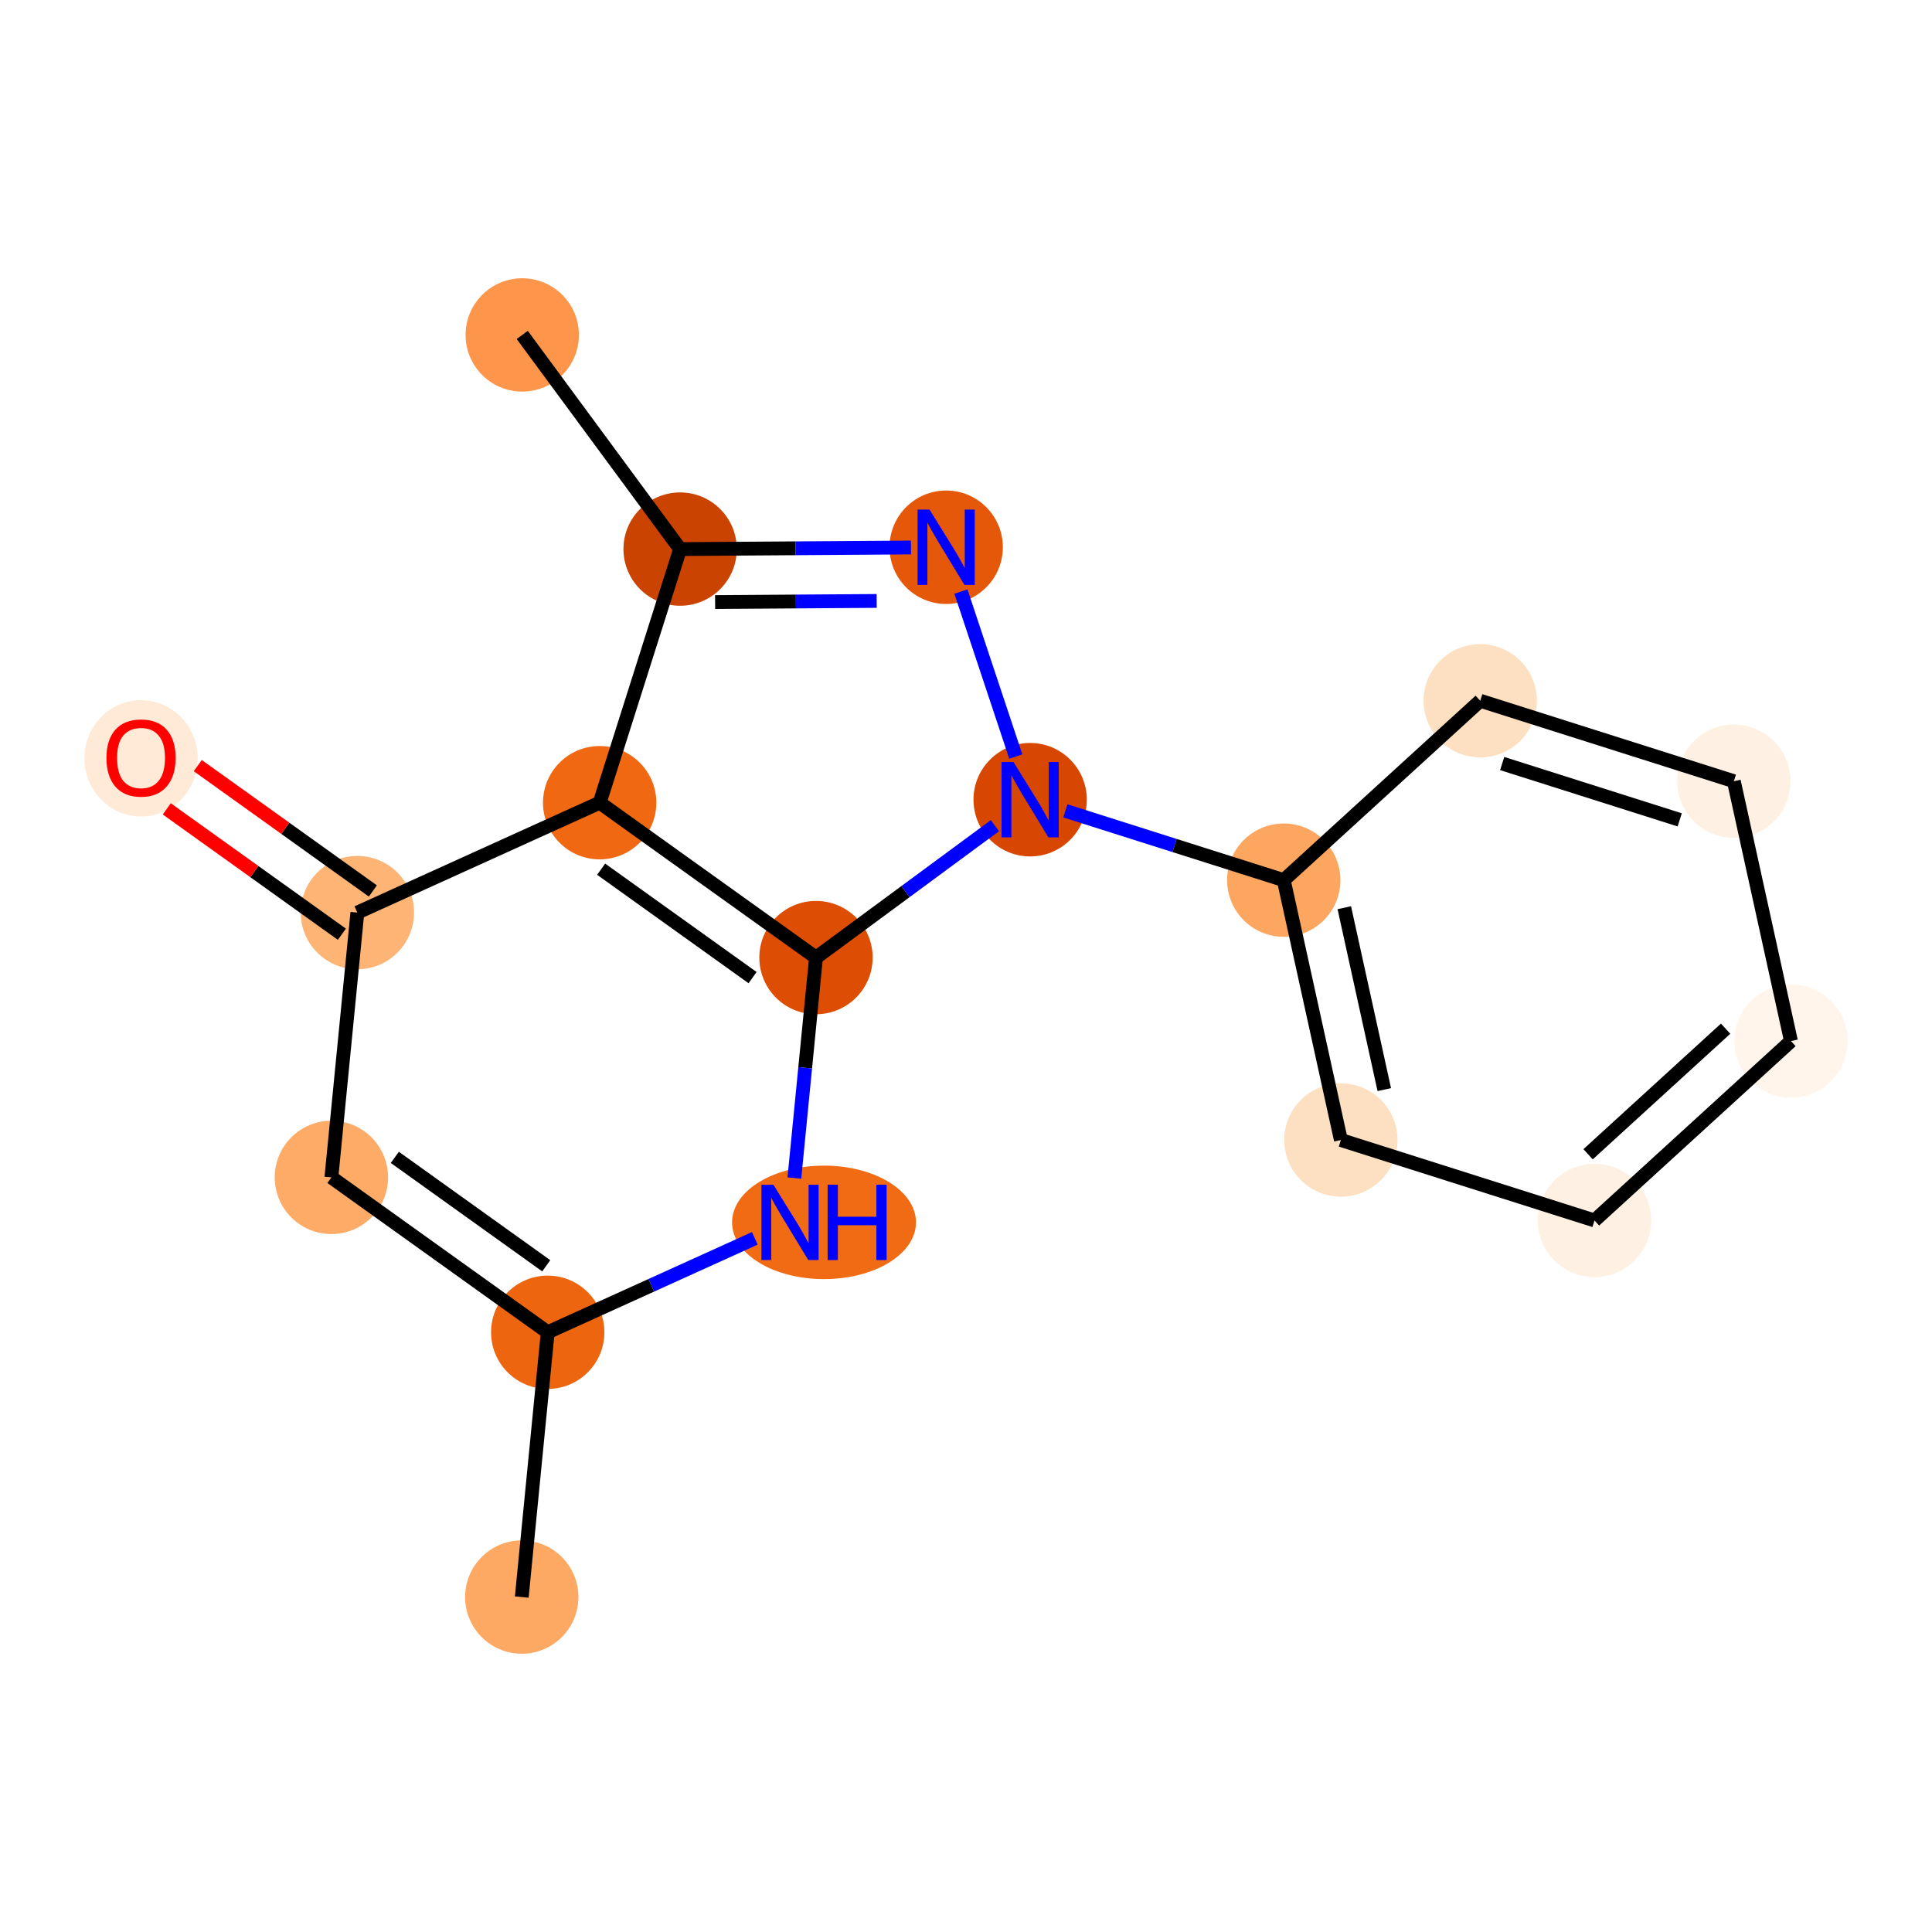 <?xml version='1.0' encoding='iso-8859-1'?>
<svg version='1.1' baseProfile='full'
              xmlns='http://www.w3.org/2000/svg'
                      xmlns:rdkit='http://www.rdkit.org/xml'
                      xmlns:xlink='http://www.w3.org/1999/xlink'
                  xml:space='preserve'
width='280px' height='280px' viewBox='0 0 280 280'>
<!-- END OF HEADER -->
<rect style='opacity:1.0;fill:#FFFFFF;stroke:none' width='280' height='280' x='0' y='0'> </rect>
<ellipse cx='75.617' cy='231.459' rx='7.712' ry='7.712'  style='fill:#FDA863;fill-rule:evenodd;stroke:#FDA863;stroke-width:1.0px;stroke-linecap:butt;stroke-linejoin:miter;stroke-opacity:1' />
<ellipse cx='79.38' cy='193.084' rx='7.712' ry='7.712'  style='fill:#EE6510;fill-rule:evenodd;stroke:#EE6510;stroke-width:1.0px;stroke-linecap:butt;stroke-linejoin:miter;stroke-opacity:1' />
<ellipse cx='48.028' cy='170.636' rx='7.712' ry='7.712'  style='fill:#FDAB67;fill-rule:evenodd;stroke:#FDAB67;stroke-width:1.0px;stroke-linecap:butt;stroke-linejoin:miter;stroke-opacity:1' />
<ellipse cx='51.792' cy='132.261' rx='7.712' ry='7.712'  style='fill:#FDB474;fill-rule:evenodd;stroke:#FDB474;stroke-width:1.0px;stroke-linecap:butt;stroke-linejoin:miter;stroke-opacity:1' />
<ellipse cx='20.439' cy='109.898' rx='7.712' ry='7.929'  style='fill:#FEEAD6;fill-rule:evenodd;stroke:#FEEAD6;stroke-width:1.0px;stroke-linecap:butt;stroke-linejoin:miter;stroke-opacity:1' />
<ellipse cx='86.908' cy='116.332' rx='7.712' ry='7.712'  style='fill:#F06812;fill-rule:evenodd;stroke:#F06812;stroke-width:1.0px;stroke-linecap:butt;stroke-linejoin:miter;stroke-opacity:1' />
<ellipse cx='98.568' cy='79.578' rx='7.712' ry='7.712'  style='fill:#CB4301;fill-rule:evenodd;stroke:#CB4301;stroke-width:1.0px;stroke-linecap:butt;stroke-linejoin:miter;stroke-opacity:1' />
<ellipse cx='75.687' cy='48.541' rx='7.712' ry='7.712'  style='fill:#FD964A;fill-rule:evenodd;stroke:#FD964A;stroke-width:1.0px;stroke-linecap:butt;stroke-linejoin:miter;stroke-opacity:1' />
<ellipse cx='137.127' cy='79.31' rx='7.712' ry='7.722'  style='fill:#E5580A;fill-rule:evenodd;stroke:#E5580A;stroke-width:1.0px;stroke-linecap:butt;stroke-linejoin:miter;stroke-opacity:1' />
<ellipse cx='149.297' cy='115.898' rx='7.712' ry='7.722'  style='fill:#D74701;fill-rule:evenodd;stroke:#D74701;stroke-width:1.0px;stroke-linecap:butt;stroke-linejoin:miter;stroke-opacity:1' />
<ellipse cx='186.052' cy='127.559' rx='7.712' ry='7.712'  style='fill:#FDA660;fill-rule:evenodd;stroke:#FDA660;stroke-width:1.0px;stroke-linecap:butt;stroke-linejoin:miter;stroke-opacity:1' />
<ellipse cx='194.331' cy='165.219' rx='7.712' ry='7.712'  style='fill:#FDE0C2;fill-rule:evenodd;stroke:#FDE0C2;stroke-width:1.0px;stroke-linecap:butt;stroke-linejoin:miter;stroke-opacity:1' />
<ellipse cx='231.085' cy='176.879' rx='7.712' ry='7.712'  style='fill:#FEF1E3;fill-rule:evenodd;stroke:#FEF1E3;stroke-width:1.0px;stroke-linecap:butt;stroke-linejoin:miter;stroke-opacity:1' />
<ellipse cx='259.561' cy='150.879' rx='7.712' ry='7.712'  style='fill:#FFF5EB;fill-rule:evenodd;stroke:#FFF5EB;stroke-width:1.0px;stroke-linecap:butt;stroke-linejoin:miter;stroke-opacity:1' />
<ellipse cx='251.282' cy='113.219' rx='7.712' ry='7.712'  style='fill:#FEF1E3;fill-rule:evenodd;stroke:#FEF1E3;stroke-width:1.0px;stroke-linecap:butt;stroke-linejoin:miter;stroke-opacity:1' />
<ellipse cx='214.527' cy='101.558' rx='7.712' ry='7.712'  style='fill:#FDE0C2;fill-rule:evenodd;stroke:#FDE0C2;stroke-width:1.0px;stroke-linecap:butt;stroke-linejoin:miter;stroke-opacity:1' />
<ellipse cx='118.26' cy='138.78' rx='7.712' ry='7.712'  style='fill:#DD4E04;fill-rule:evenodd;stroke:#DD4E04;stroke-width:1.0px;stroke-linecap:butt;stroke-linejoin:miter;stroke-opacity:1' />
<ellipse cx='119.424' cy='177.155' rx='12.826' ry='7.722'  style='fill:#F16A14;fill-rule:evenodd;stroke:#F16A14;stroke-width:1.0px;stroke-linecap:butt;stroke-linejoin:miter;stroke-opacity:1' />
<path class='bond-0 atom-0 atom-1' d='M 75.617,231.459 L 79.38,193.084' style='fill:none;fill-rule:evenodd;stroke:#000000;stroke-width:2.0px;stroke-linecap:butt;stroke-linejoin:miter;stroke-opacity:1' />
<path class='bond-1 atom-1 atom-2' d='M 79.38,193.084 L 48.028,170.636' style='fill:none;fill-rule:evenodd;stroke:#000000;stroke-width:2.0px;stroke-linecap:butt;stroke-linejoin:miter;stroke-opacity:1' />
<path class='bond-1 atom-1 atom-2' d='M 79.167,183.446 L 57.22,167.733' style='fill:none;fill-rule:evenodd;stroke:#000000;stroke-width:2.0px;stroke-linecap:butt;stroke-linejoin:miter;stroke-opacity:1' />
<path class='bond-17 atom-17 atom-1' d='M 109.391,179.471 L 94.386,186.277' style='fill:none;fill-rule:evenodd;stroke:#0000FF;stroke-width:2.0px;stroke-linecap:butt;stroke-linejoin:miter;stroke-opacity:1' />
<path class='bond-17 atom-17 atom-1' d='M 94.386,186.277 L 79.38,193.084' style='fill:none;fill-rule:evenodd;stroke:#000000;stroke-width:2.0px;stroke-linecap:butt;stroke-linejoin:miter;stroke-opacity:1' />
<path class='bond-2 atom-2 atom-3' d='M 48.028,170.636 L 51.792,132.261' style='fill:none;fill-rule:evenodd;stroke:#000000;stroke-width:2.0px;stroke-linecap:butt;stroke-linejoin:miter;stroke-opacity:1' />
<path class='bond-3 atom-3 atom-4' d='M 54.036,129.125 L 41.349,120.041' style='fill:none;fill-rule:evenodd;stroke:#000000;stroke-width:2.0px;stroke-linecap:butt;stroke-linejoin:miter;stroke-opacity:1' />
<path class='bond-3 atom-3 atom-4' d='M 41.349,120.041 L 28.661,110.957' style='fill:none;fill-rule:evenodd;stroke:#FF0000;stroke-width:2.0px;stroke-linecap:butt;stroke-linejoin:miter;stroke-opacity:1' />
<path class='bond-3 atom-3 atom-4' d='M 49.547,135.396 L 36.859,126.312' style='fill:none;fill-rule:evenodd;stroke:#000000;stroke-width:2.0px;stroke-linecap:butt;stroke-linejoin:miter;stroke-opacity:1' />
<path class='bond-3 atom-3 atom-4' d='M 36.859,126.312 L 24.171,117.228' style='fill:none;fill-rule:evenodd;stroke:#FF0000;stroke-width:2.0px;stroke-linecap:butt;stroke-linejoin:miter;stroke-opacity:1' />
<path class='bond-4 atom-3 atom-5' d='M 51.792,132.261 L 86.908,116.332' style='fill:none;fill-rule:evenodd;stroke:#000000;stroke-width:2.0px;stroke-linecap:butt;stroke-linejoin:miter;stroke-opacity:1' />
<path class='bond-5 atom-5 atom-6' d='M 86.908,116.332 L 98.568,79.578' style='fill:none;fill-rule:evenodd;stroke:#000000;stroke-width:2.0px;stroke-linecap:butt;stroke-linejoin:miter;stroke-opacity:1' />
<path class='bond-18 atom-16 atom-5' d='M 118.26,138.78 L 86.908,116.332' style='fill:none;fill-rule:evenodd;stroke:#000000;stroke-width:2.0px;stroke-linecap:butt;stroke-linejoin:miter;stroke-opacity:1' />
<path class='bond-18 atom-16 atom-5' d='M 109.068,141.683 L 87.121,125.97' style='fill:none;fill-rule:evenodd;stroke:#000000;stroke-width:2.0px;stroke-linecap:butt;stroke-linejoin:miter;stroke-opacity:1' />
<path class='bond-6 atom-6 atom-7' d='M 98.568,79.578 L 75.687,48.541' style='fill:none;fill-rule:evenodd;stroke:#000000;stroke-width:2.0px;stroke-linecap:butt;stroke-linejoin:miter;stroke-opacity:1' />
<path class='bond-7 atom-6 atom-8' d='M 98.568,79.578 L 115.295,79.462' style='fill:none;fill-rule:evenodd;stroke:#000000;stroke-width:2.0px;stroke-linecap:butt;stroke-linejoin:miter;stroke-opacity:1' />
<path class='bond-7 atom-6 atom-8' d='M 115.295,79.462 L 132.021,79.345' style='fill:none;fill-rule:evenodd;stroke:#0000FF;stroke-width:2.0px;stroke-linecap:butt;stroke-linejoin:miter;stroke-opacity:1' />
<path class='bond-7 atom-6 atom-8' d='M 103.64,87.255 L 115.348,87.173' style='fill:none;fill-rule:evenodd;stroke:#000000;stroke-width:2.0px;stroke-linecap:butt;stroke-linejoin:miter;stroke-opacity:1' />
<path class='bond-7 atom-6 atom-8' d='M 115.348,87.173 L 127.057,87.092' style='fill:none;fill-rule:evenodd;stroke:#0000FF;stroke-width:2.0px;stroke-linecap:butt;stroke-linejoin:miter;stroke-opacity:1' />
<path class='bond-8 atom-8 atom-9' d='M 139.264,85.734 L 147.217,109.644' style='fill:none;fill-rule:evenodd;stroke:#0000FF;stroke-width:2.0px;stroke-linecap:butt;stroke-linejoin:miter;stroke-opacity:1' />
<path class='bond-9 atom-9 atom-10' d='M 154.403,117.518 L 170.227,122.538' style='fill:none;fill-rule:evenodd;stroke:#0000FF;stroke-width:2.0px;stroke-linecap:butt;stroke-linejoin:miter;stroke-opacity:1' />
<path class='bond-9 atom-9 atom-10' d='M 170.227,122.538 L 186.052,127.559' style='fill:none;fill-rule:evenodd;stroke:#000000;stroke-width:2.0px;stroke-linecap:butt;stroke-linejoin:miter;stroke-opacity:1' />
<path class='bond-15 atom-9 atom-16' d='M 144.192,119.662 L 131.226,129.221' style='fill:none;fill-rule:evenodd;stroke:#0000FF;stroke-width:2.0px;stroke-linecap:butt;stroke-linejoin:miter;stroke-opacity:1' />
<path class='bond-15 atom-9 atom-16' d='M 131.226,129.221 L 118.26,138.78' style='fill:none;fill-rule:evenodd;stroke:#000000;stroke-width:2.0px;stroke-linecap:butt;stroke-linejoin:miter;stroke-opacity:1' />
<path class='bond-10 atom-10 atom-11' d='M 186.052,127.559 L 194.331,165.219' style='fill:none;fill-rule:evenodd;stroke:#000000;stroke-width:2.0px;stroke-linecap:butt;stroke-linejoin:miter;stroke-opacity:1' />
<path class='bond-10 atom-10 atom-11' d='M 194.826,131.552 L 200.621,157.914' style='fill:none;fill-rule:evenodd;stroke:#000000;stroke-width:2.0px;stroke-linecap:butt;stroke-linejoin:miter;stroke-opacity:1' />
<path class='bond-19 atom-15 atom-10' d='M 214.527,101.558 L 186.052,127.559' style='fill:none;fill-rule:evenodd;stroke:#000000;stroke-width:2.0px;stroke-linecap:butt;stroke-linejoin:miter;stroke-opacity:1' />
<path class='bond-11 atom-11 atom-12' d='M 194.331,165.219 L 231.085,176.879' style='fill:none;fill-rule:evenodd;stroke:#000000;stroke-width:2.0px;stroke-linecap:butt;stroke-linejoin:miter;stroke-opacity:1' />
<path class='bond-12 atom-12 atom-13' d='M 231.085,176.879 L 259.561,150.879' style='fill:none;fill-rule:evenodd;stroke:#000000;stroke-width:2.0px;stroke-linecap:butt;stroke-linejoin:miter;stroke-opacity:1' />
<path class='bond-12 atom-12 atom-13' d='M 230.157,167.284 L 250.089,149.084' style='fill:none;fill-rule:evenodd;stroke:#000000;stroke-width:2.0px;stroke-linecap:butt;stroke-linejoin:miter;stroke-opacity:1' />
<path class='bond-13 atom-13 atom-14' d='M 259.561,150.879 L 251.282,113.219' style='fill:none;fill-rule:evenodd;stroke:#000000;stroke-width:2.0px;stroke-linecap:butt;stroke-linejoin:miter;stroke-opacity:1' />
<path class='bond-14 atom-14 atom-15' d='M 251.282,113.219 L 214.527,101.558' style='fill:none;fill-rule:evenodd;stroke:#000000;stroke-width:2.0px;stroke-linecap:butt;stroke-linejoin:miter;stroke-opacity:1' />
<path class='bond-14 atom-14 atom-15' d='M 243.436,118.82 L 217.708,110.658' style='fill:none;fill-rule:evenodd;stroke:#000000;stroke-width:2.0px;stroke-linecap:butt;stroke-linejoin:miter;stroke-opacity:1' />
<path class='bond-16 atom-16 atom-17' d='M 118.26,138.78 L 116.693,154.755' style='fill:none;fill-rule:evenodd;stroke:#000000;stroke-width:2.0px;stroke-linecap:butt;stroke-linejoin:miter;stroke-opacity:1' />
<path class='bond-16 atom-16 atom-17' d='M 116.693,154.755 L 115.127,170.731' style='fill:none;fill-rule:evenodd;stroke:#0000FF;stroke-width:2.0px;stroke-linecap:butt;stroke-linejoin:miter;stroke-opacity:1' />
<path  class='atom-4' d='M 15.427 109.844
Q 15.427 107.222, 16.722 105.757
Q 18.018 104.292, 20.439 104.292
Q 22.861 104.292, 24.156 105.757
Q 25.452 107.222, 25.452 109.844
Q 25.452 112.497, 24.141 114.009
Q 22.83 115.505, 20.439 115.505
Q 18.033 115.505, 16.722 114.009
Q 15.427 112.513, 15.427 109.844
M 20.439 114.271
Q 22.105 114.271, 23 113.16
Q 23.91 112.034, 23.91 109.844
Q 23.91 107.7, 23 106.621
Q 22.105 105.526, 20.439 105.526
Q 18.773 105.526, 17.863 106.605
Q 16.969 107.685, 16.969 109.844
Q 16.969 112.05, 17.863 113.16
Q 18.773 114.271, 20.439 114.271
' fill='#FF0000'/>
<path  class='atom-8' d='M 134.713 73.85
L 138.291 79.633
Q 138.646 80.204, 139.217 81.238
Q 139.787 82.271, 139.818 82.333
L 139.818 73.85
L 141.268 73.85
L 141.268 84.77
L 139.772 84.77
L 135.931 78.446
Q 135.484 77.706, 135.006 76.857
Q 134.543 76.009, 134.404 75.747
L 134.404 84.77
L 132.985 84.77
L 132.985 73.85
L 134.713 73.85
' fill='#0000FF'/>
<path  class='atom-9' d='M 146.883 110.438
L 150.462 116.222
Q 150.817 116.793, 151.387 117.826
Q 151.958 118.86, 151.989 118.921
L 151.989 110.438
L 153.439 110.438
L 153.439 121.358
L 151.942 121.358
L 148.102 115.035
Q 147.655 114.294, 147.176 113.446
Q 146.714 112.598, 146.575 112.335
L 146.575 121.358
L 145.156 121.358
L 145.156 110.438
L 146.883 110.438
' fill='#0000FF'/>
<path  class='atom-17' d='M 112.083 171.695
L 115.661 177.479
Q 116.016 178.05, 116.586 179.083
Q 117.157 180.117, 117.188 180.178
L 117.188 171.695
L 118.638 171.695
L 118.638 182.615
L 117.142 182.615
L 113.301 176.292
Q 112.854 175.551, 112.376 174.703
Q 111.913 173.855, 111.774 173.592
L 111.774 182.615
L 110.355 182.615
L 110.355 171.695
L 112.083 171.695
' fill='#0000FF'/>
<path  class='atom-17' d='M 119.949 171.695
L 121.43 171.695
L 121.43 176.338
L 127.013 176.338
L 127.013 171.695
L 128.494 171.695
L 128.494 182.615
L 127.013 182.615
L 127.013 177.572
L 121.43 177.572
L 121.43 182.615
L 119.949 182.615
L 119.949 171.695
' fill='#0000FF'/>
</svg>
